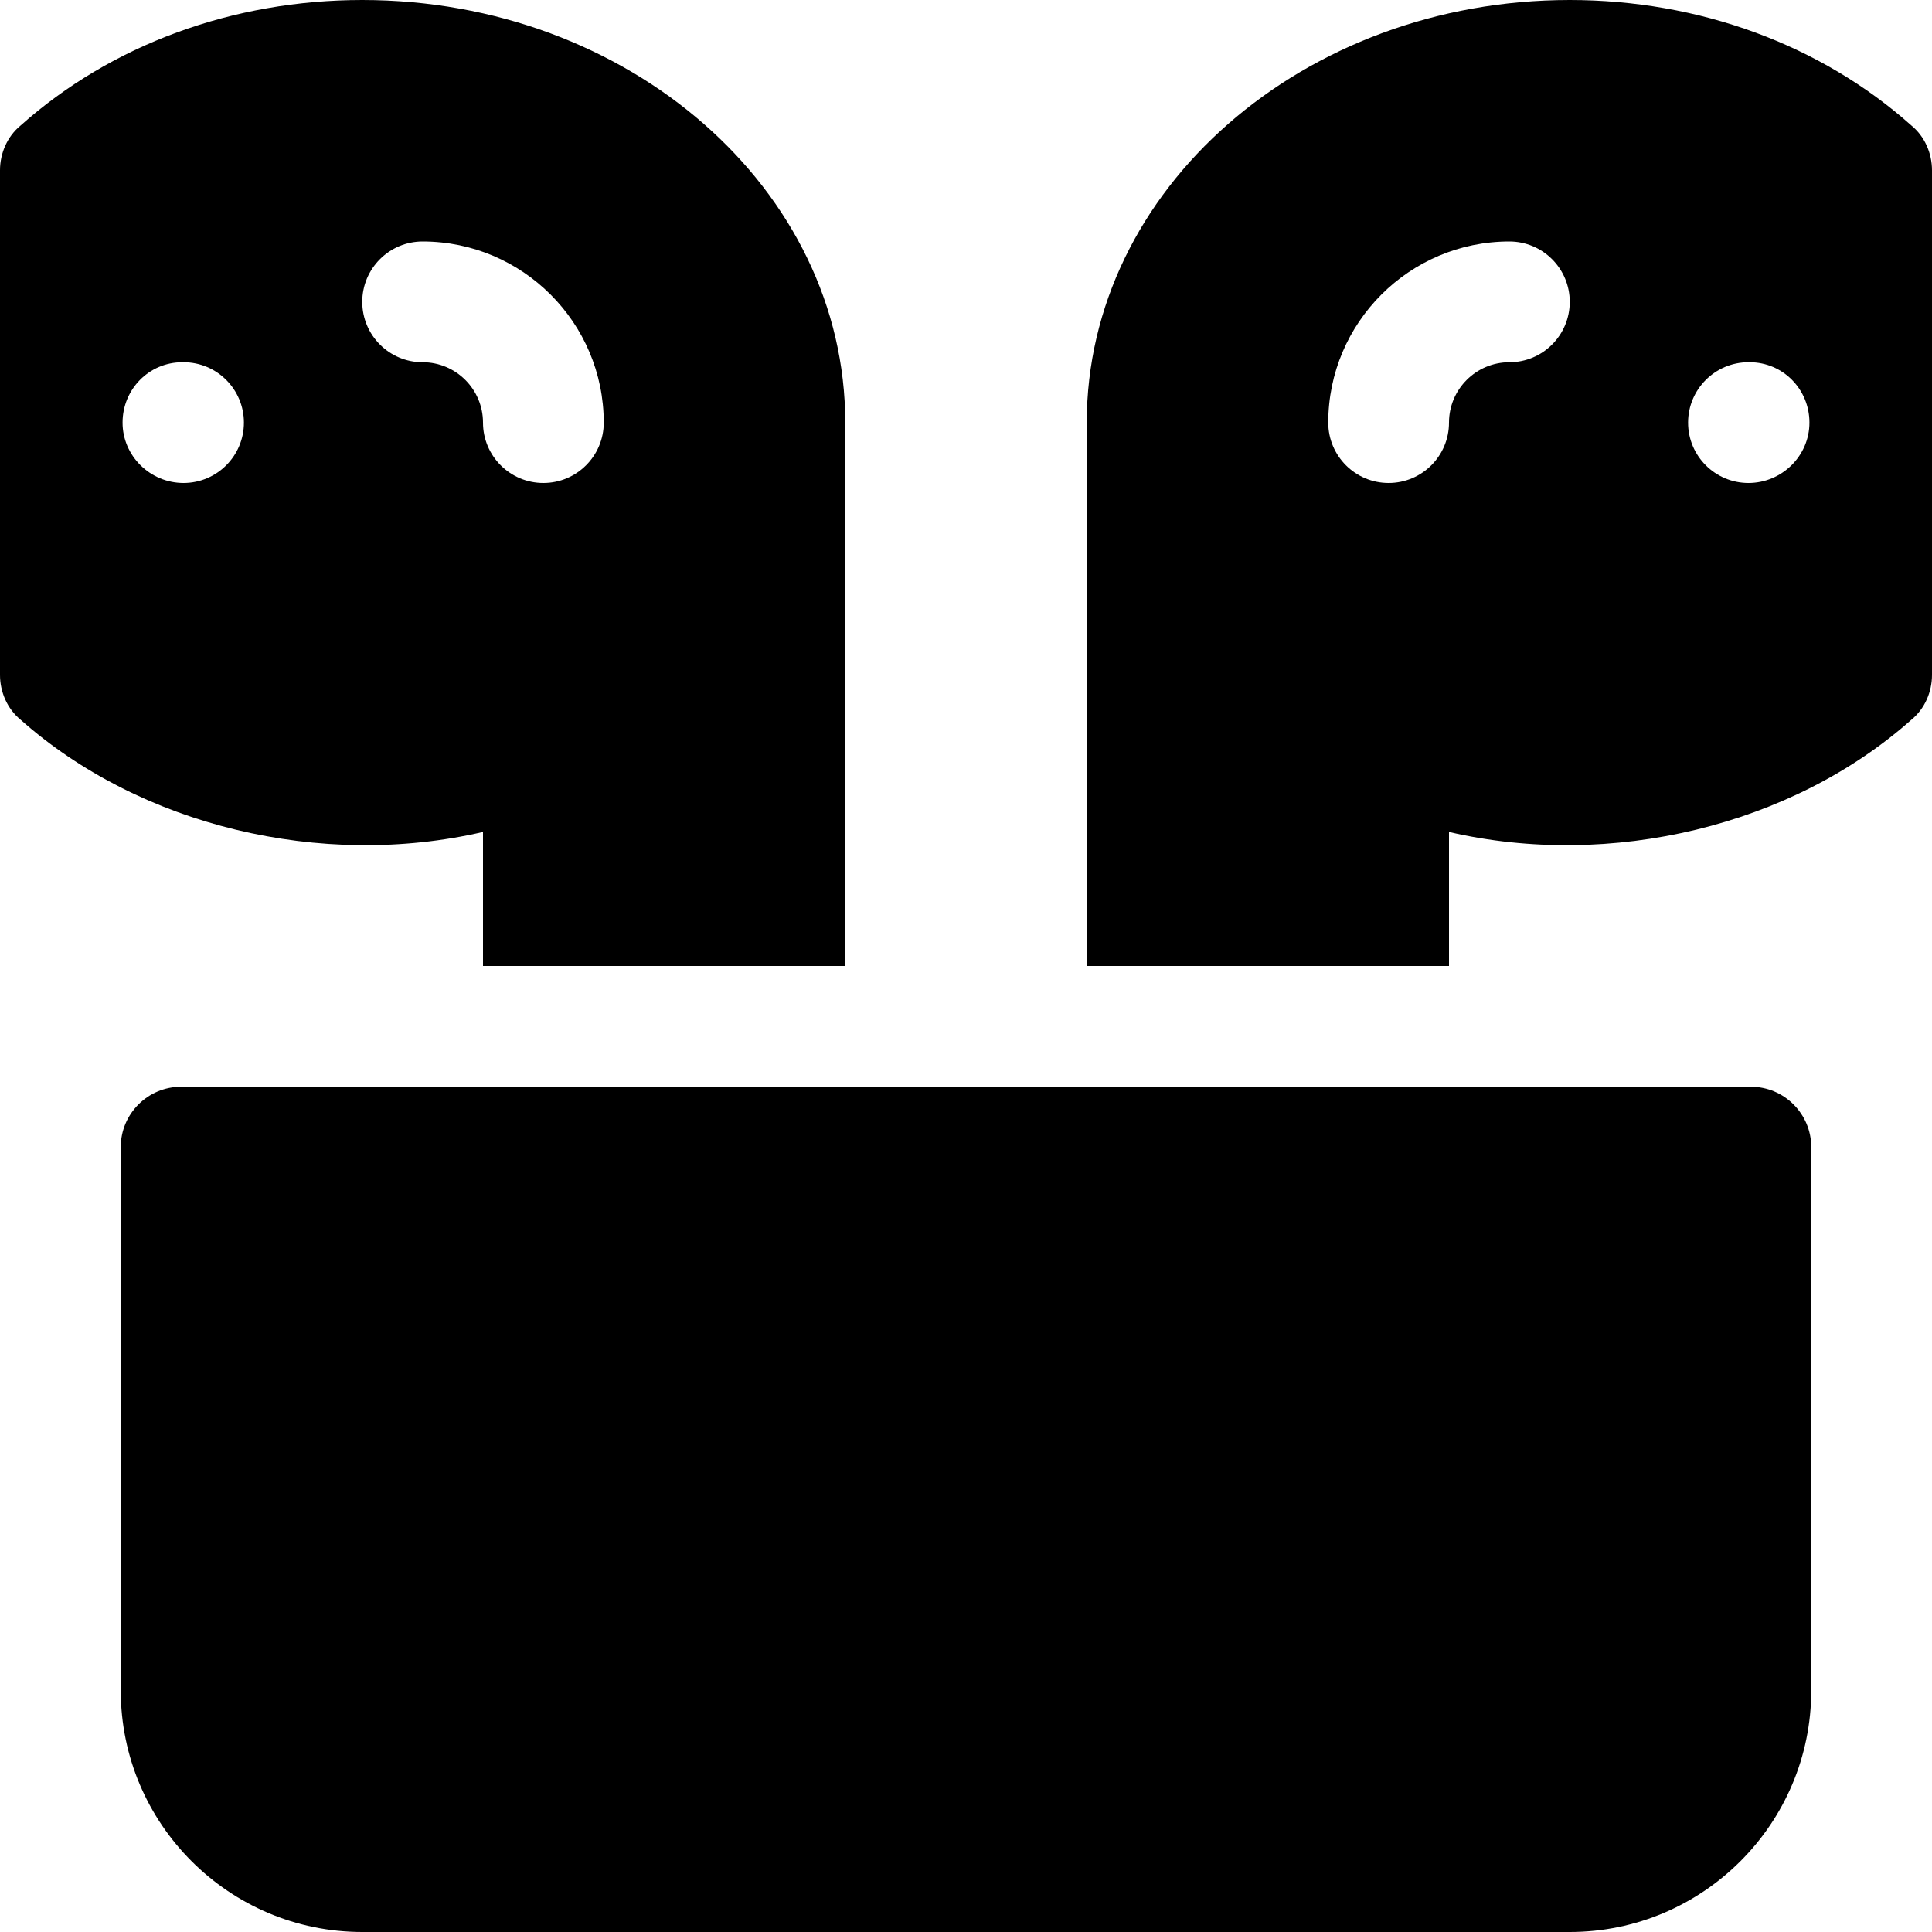 <?xml version="1.0" encoding="iso-8859-1"?>
<!-- Generator: Adobe Illustrator 19.0.0, SVG Export Plug-In . SVG Version: 6.00 Build 0)  -->
<svg version="1.1" id="Capa_1" xmlns="http://www.w3.org/2000/svg" x="0px" y="0px"
     viewBox="0 0 512 512" style="enable-background:new 0 0 512 512;" xml:space="preserve">
<path d="M128,220.48V256h96V112C224,50.24,166.72,0,96,0C61.76,0,29.44,11.84,5.44,33.28C1.92,36.16,0,40.64,0,45.12v133.76
	c0,4.48,1.92,8.96,5.44,11.84C37.12,218.88,85.12,230.4,128,220.48z M112,64c26.464,0,48,21.536,48,48c0,8.832-7.168,16-16,16
	s-16-7.168-16-16s-7.168-16-16-16s-16-7.168-16-16S103.168,64,112,64z M48.64,128c-8.832,0-16.16-7.168-16.16-16s7.008-16,15.84-16
	h0.32c8.832,0,16,7.168,16,16S57.472,128,48.64,128z"/>
<path d="M506.56,33.28C482.56,11.84,450.24,0,416,0c-70.72,0-128,50.24-128,112v144h96v-35.52c42.88,9.92,90.88-1.6,122.56-29.76
	c3.52-2.88,5.44-7.36,5.44-11.84V45.12C512,40.64,510.08,36.16,506.56,33.28z M400,96c-8.832,0-16,7.168-16,16s-7.168,16-16,16
	s-16-7.168-16-16c0-26.464,21.536-48,48-48c8.832,0,16,7.168,16,16S408.832,96,400,96z M463.36,128c-8.832,0-16-7.168-16-16
	s7.168-16,16-16h0.32c8.832,0,15.84,7.168,15.84,16S472.192,128,463.36,128z"/>
<path d="M464,288H48c-8.832,0-16,7.168-16,16v144c0,35.296,28.704,64,64,64h320c35.296,0,64-28.704,64-64V304
	C480,295.168,472.832,288,464,288z"/>
<g>
</g>
<g>
</g>
<g>
</g>
<g>
</g>
<g>
</g>
<g>
</g>
<g>
</g>
<g>
</g>
<g>
</g>
<g>
</g>
<g>
</g>
<g>
</g>
<g>
</g>
<g>
</g>
<g>
</g>
</svg>
